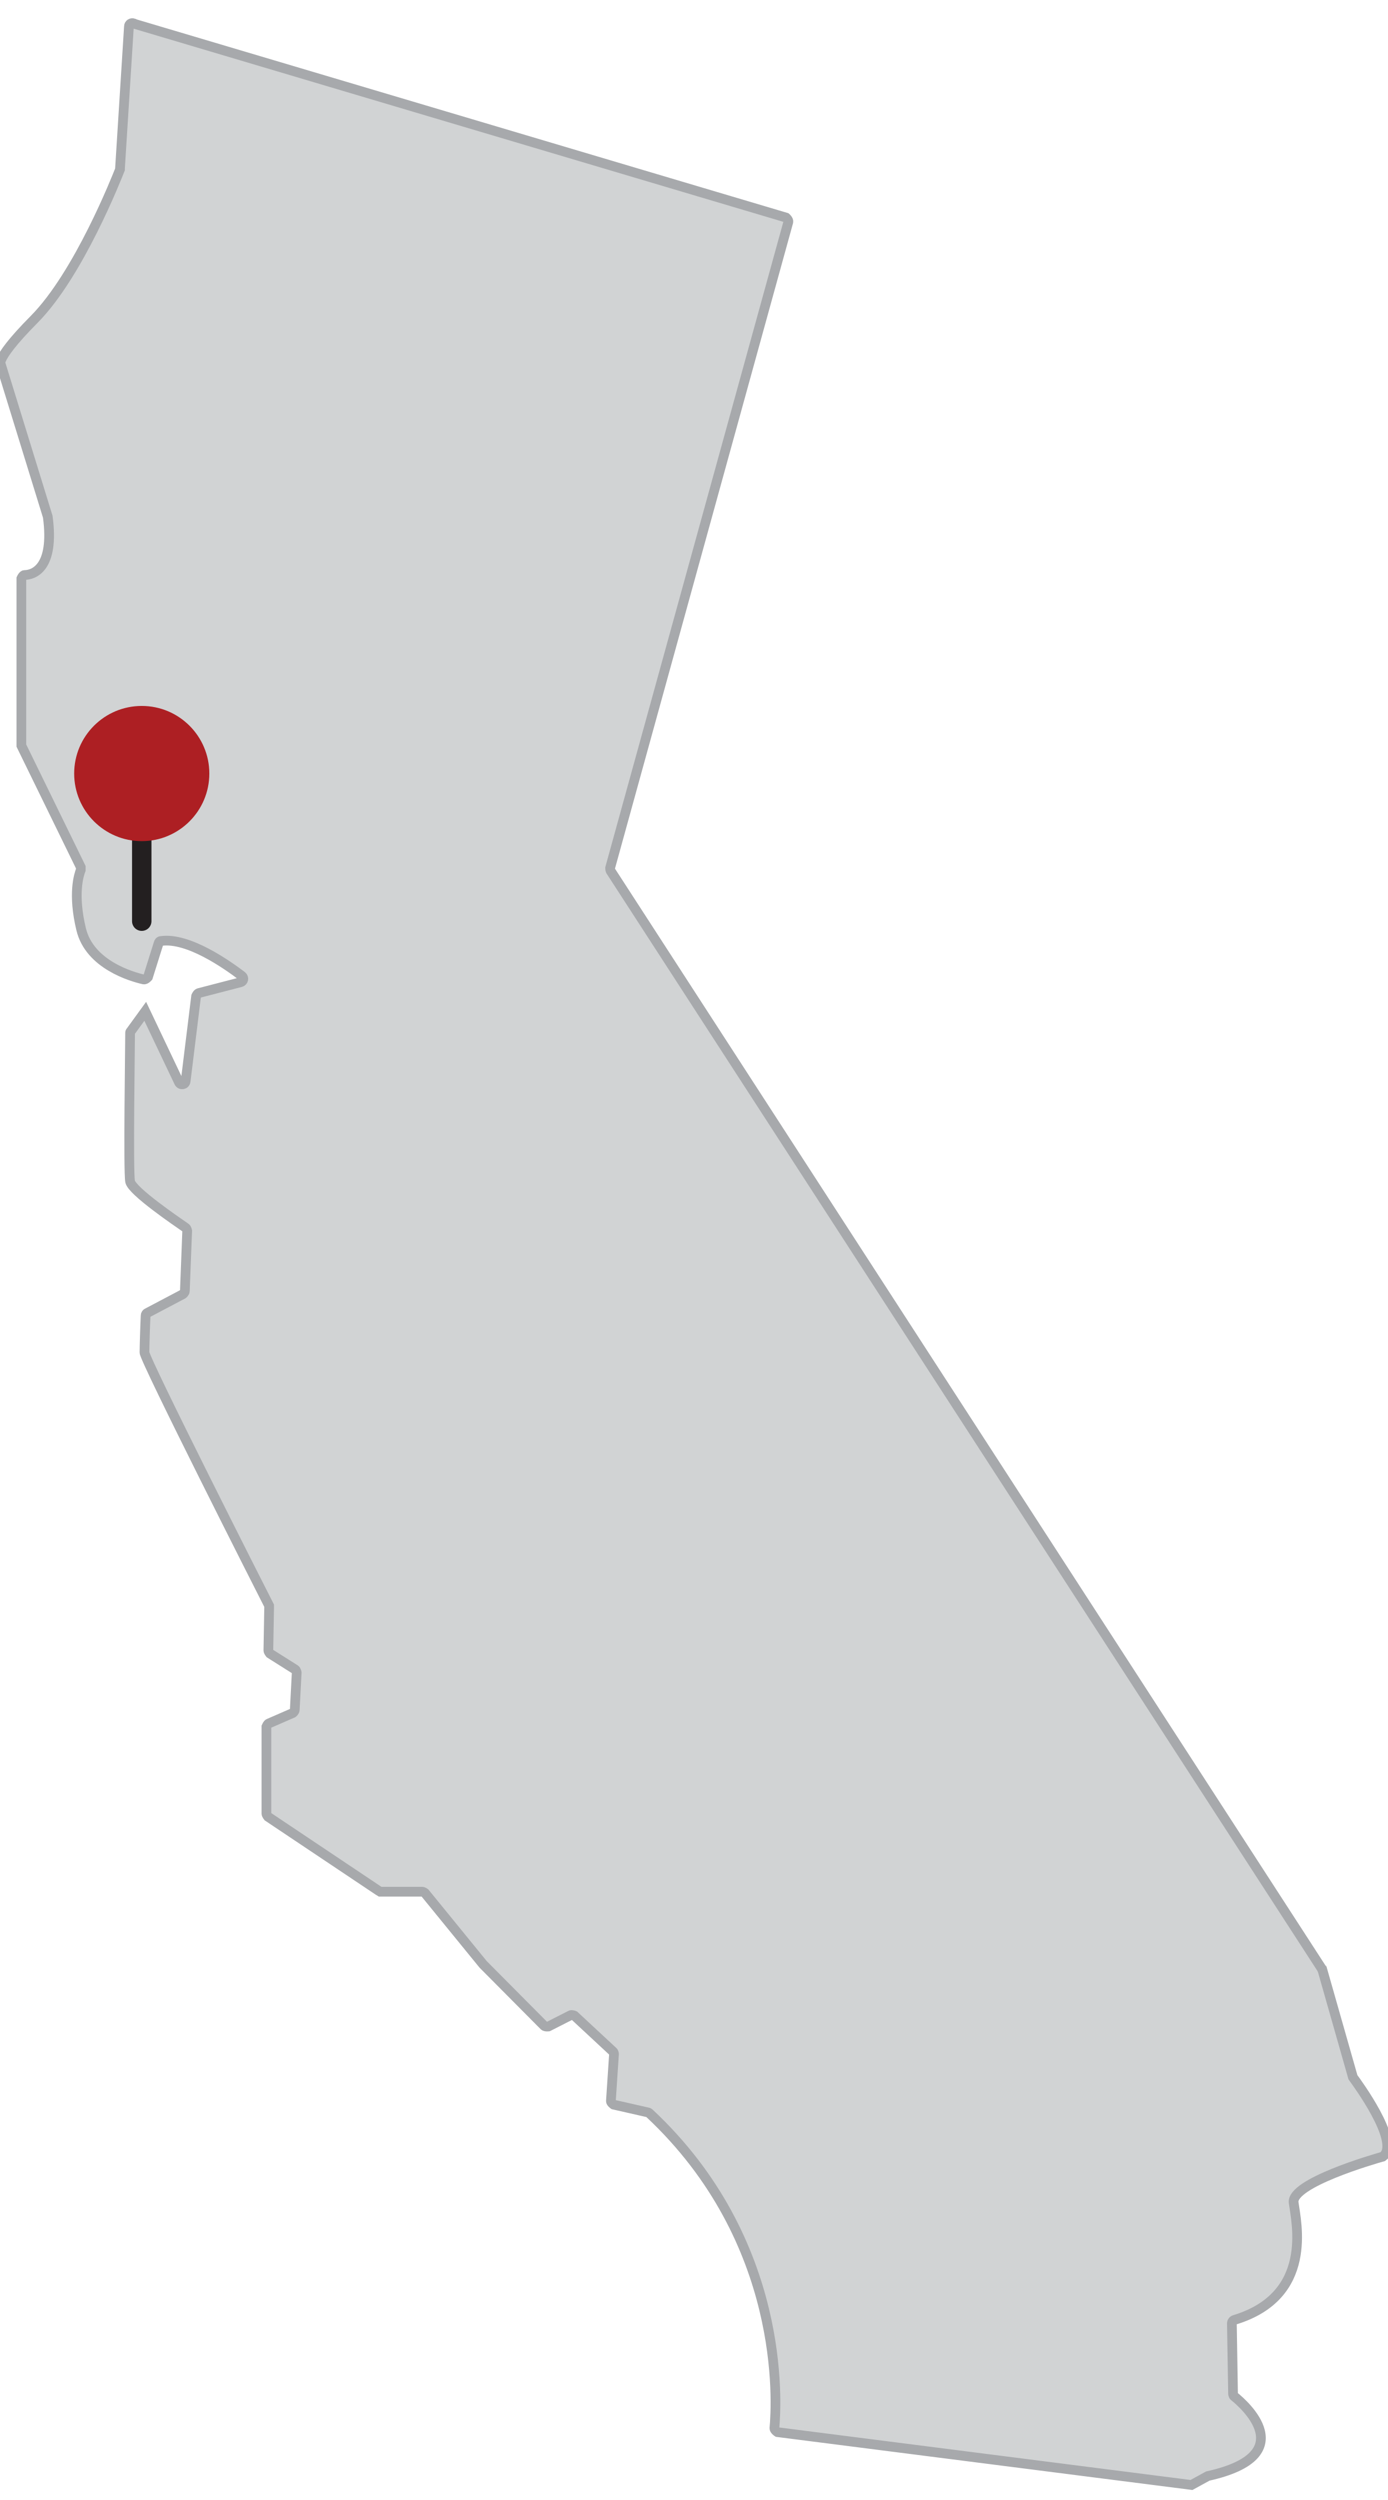 <?xml version="1.0" encoding="UTF-8"?>
<svg id="Layer_1" data-name="Layer 1" xmlns="http://www.w3.org/2000/svg" viewBox="0 0 35.74 64.34">
  <defs>
    <style>
      .cls-1 {
        fill: #ad1f23;
      }

      .cls-2 {
        fill: #d1d3d4;
        stroke: #a7a9ac;
        stroke-width: .25px;
      }

      .cls-2, .cls-3 {
        stroke-miterlimit: 10;
      }

      .cls-3 {
        fill: none;
        stroke: #231f20;
        stroke-linecap: round;
        stroke-width: .5px;
      }
    </style>
  </defs>
  <path class="cls-2" d="m3.45.61l16.79,4.99s.07.06.06.11l-4.59,16.63s0,.05.01.07l18.32,28.27s0,.02.01.02l.78,2.74s0,.02.01.03c.11.15,1.18,1.61.8,2.01-.01.01-.03.02-.04.03-.25.07-2.35.68-2.29,1.18.07.52.52,2.4-1.52,3.02-.04.01-.07.05-.07.09l.03,1.81s0,.05.03.07c.24.19,1.76,1.51-.68,2.05l-.42.23-10.66-1.36s-.08-.05-.08-.1c.06-.64.31-4.81-3.22-8.11-.01-.01-.03-.02-.04-.02l-.88-.2s-.07-.05-.07-.09l.08-1.21s0-.05-.03-.07l-.99-.92s-.07-.03-.1-.01l-.57.29s-.08.01-.11-.02l-1.57-1.58s0,0,0,0l-1.5-1.84s-.04-.03-.07-.03h-1.08s-.03-.02-.05-.03l-2.84-1.9s-.04-.05-.04-.08v-2.24s.03-.07.06-.08l.62-.27s.05-.04.05-.08l.05-.96s-.01-.06-.04-.08l-.65-.41s-.04-.05-.04-.08l.02-1.11s0-.03,0-.04c-.19-.37-3.21-6.33-3.21-6.52,0-.16.02-.77.03-.95,0-.03.02-.06.05-.07l.91-.48s.05-.04.05-.08l.06-1.55s-.01-.06-.04-.08c-.23-.16-1.38-.94-1.43-1.19-.05-.27,0-3.49,0-3.82,0-.02,0-.03.02-.05l.37-.51.87,1.83c.04.08.16.06.17-.03l.27-2.19s.03-.07.07-.08l1.08-.28c.07-.02.09-.11.03-.16-.37-.28-1.38-1-2.08-.9-.04,0-.06.03-.07.07l-.27.86s-.06.07-.11.06c-.31-.07-1.39-.38-1.61-1.29s-.06-1.4-.01-1.53c0-.02,0-.05,0-.07l-1.53-3.13s0-.03,0-.04v-4.26s.04-.09.08-.09c.22,0,.78-.16.6-1.5L.04,9.44s-.31-.06.84-1.22,2.13-3.66,2.21-3.86c0,0,0-.02,0-.03l.23-3.65c0-.06.06-.1.12-.08Z"/>
  <line class="cls-3" x1="3.65" y1="23.71" x2="3.65" y2="19.58"/>
  <circle class="cls-1" cx="3.65" cy="19.91" r="1.74"/>
</svg>